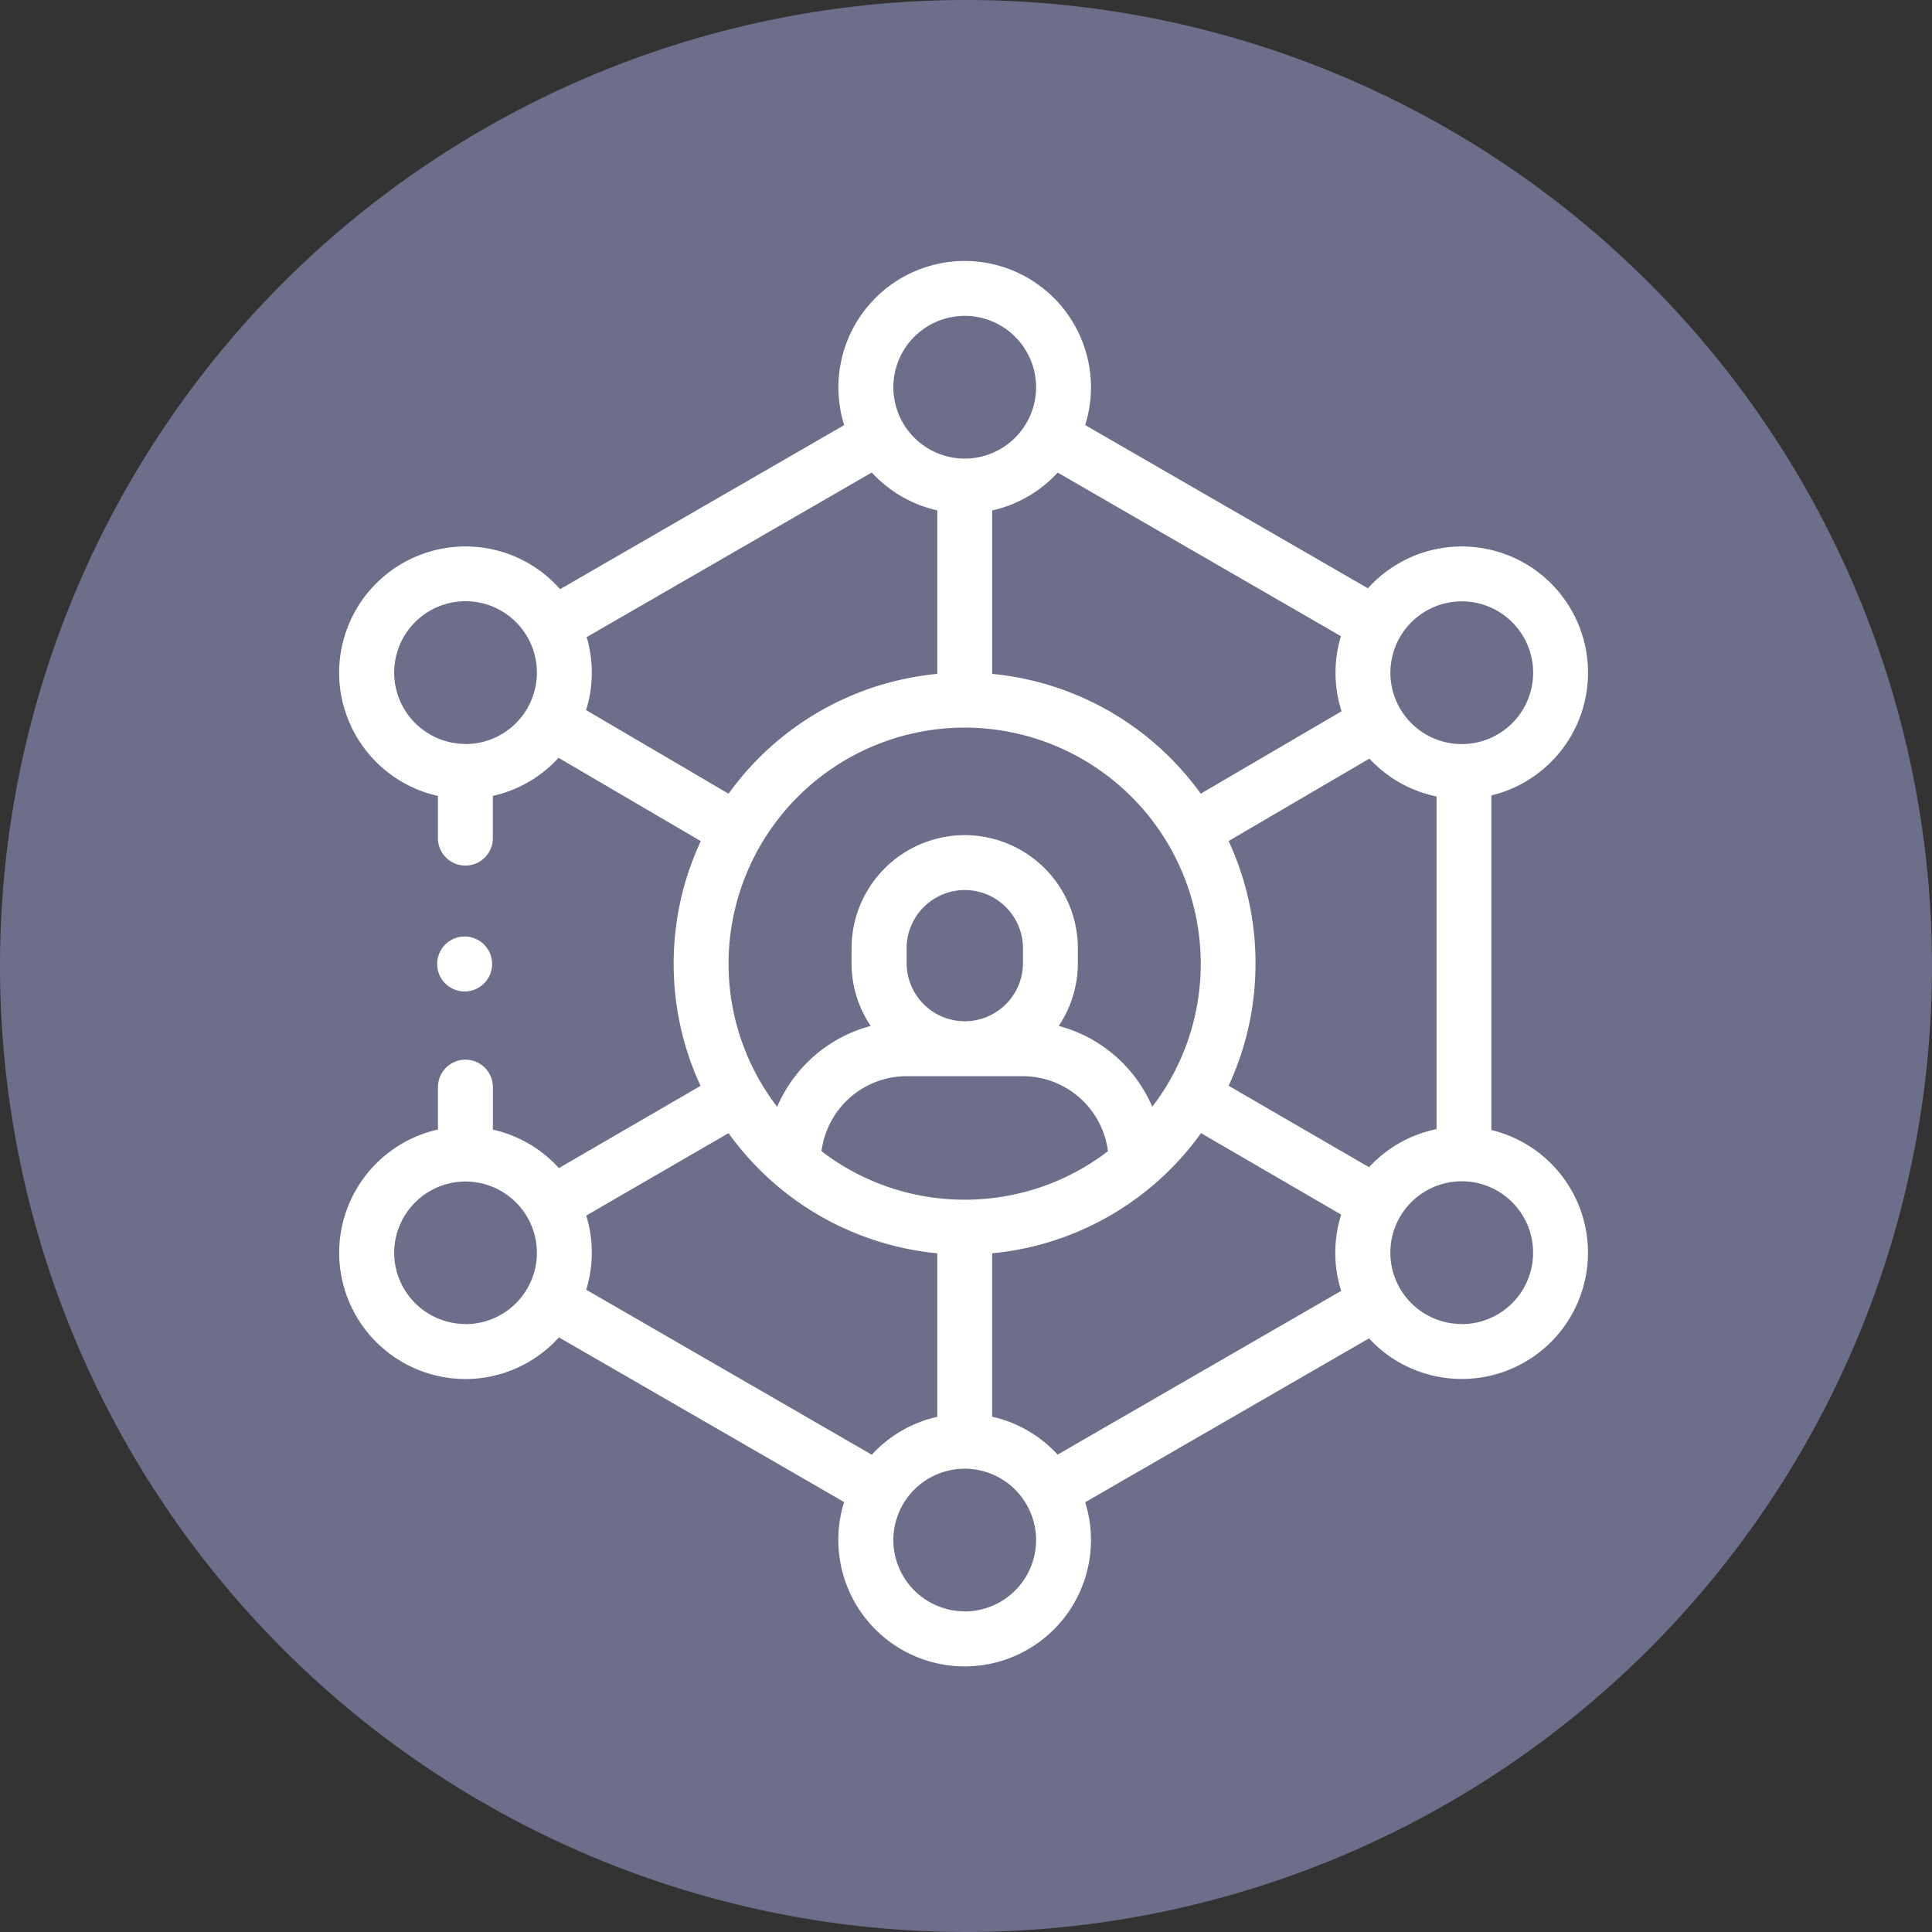 <svg xmlns="http://www.w3.org/2000/svg" width="51" height="51" viewBox="0 0 51 51">
  <rect x="0" y="0" width="51" height="51" fill="#333333" stroke="none"/>
  <g id="Group_766" data-name="Group 766" transform="translate(-133 -933)">
    <path id="Path_5078" data-name="Path 5078" d="M25.5,0A25.5,25.5,0,1,1,0,25.5,25.5,25.5,0,0,1,25.5,0Z" transform="translate(133 933)" fill="#8285aa" opacity="0.732"/>
    <g id="Group_703" data-name="Group 703" transform="translate(141.956 939.889)">
      <g id="Group_32" data-name="Group 32" transform="translate(0 0)">
        <path id="Path_4750" data-name="Path 4750" d="M12.936,63.941V55.108a3.332,3.332,0,1,0-3.258-5.467L2.214,45.332a3.321,3.321,0,0,0,.153-1A3.337,3.337,0,0,0-.966,41,3.337,3.337,0,0,0-4.3,44.333a3.322,3.322,0,0,0,.153,1l-7.5,4.331a3.325,3.325,0,0,0-2.5-1.128,3.337,3.337,0,0,0-3.333,3.333,3.338,3.338,0,0,0,2.608,3.253v1.113a.725.725,0,0,0,.725.725.725.725,0,0,0,.725-.725V55.121a3.334,3.334,0,0,0,1.735-1.006l3.754,2.2a7.635,7.635,0,0,0-.716,3.237,7.635,7.635,0,0,0,.71,3.223l-3.739,2.171a3.334,3.334,0,0,0-1.743-1.015V62.809a.725.725,0,0,0-.725-.725.725.725,0,0,0-.725.725v1.119a3.338,3.338,0,0,0-2.608,3.253,3.337,3.337,0,0,0,3.333,3.333,3.325,3.325,0,0,0,2.468-1.1l7.529,4.347a3.32,3.32,0,0,0-.153,1A3.337,3.337,0,0,0-.966,78.1a3.337,3.337,0,0,0,3.333-3.333,3.321,3.321,0,0,0-.153-1l7.493-4.326a3.332,3.332,0,1,0,3.229-5.5Zm-3.229.981L6,62.772a7.634,7.634,0,0,0,.71-3.223A7.635,7.635,0,0,0,6,56.312l3.717-2.176a3.332,3.332,0,0,0,1.772,1v8.781A3.333,3.333,0,0,0,9.707,64.922ZM-.966,65.78A6.2,6.2,0,0,1-4.746,64.5,2.267,2.267,0,0,1-2.5,62.52H.57A2.267,2.267,0,0,1,2.815,64.5,6.2,6.2,0,0,1-.966,65.78ZM.572,59.533A1.539,1.539,0,0,1-.966,61.07,1.539,1.539,0,0,1-2.5,59.533v-.39A1.539,1.539,0,0,1-.966,57.606,1.539,1.539,0,0,1,.572,59.143Zm3.413,3.794a3.729,3.729,0,0,0-2.469-2.134,2.969,2.969,0,0,0,.505-1.66v-.39A2.99,2.99,0,0,0-.966,56.157a2.99,2.99,0,0,0-2.987,2.987v.39a2.969,2.969,0,0,0,.505,1.66,3.729,3.729,0,0,0-2.469,2.134A6.2,6.2,0,0,1-7.2,59.549,6.238,6.238,0,0,1-.966,53.318a6.238,6.238,0,0,1,6.231,6.231A6.2,6.2,0,0,1,3.985,63.327Zm8.17-13.342a1.884,1.884,0,1,1-1.884,1.884A1.886,1.886,0,0,1,12.155,49.985Zm-3.19.919a3.327,3.327,0,0,0,.017,1.983L5.264,55.062A7.682,7.682,0,0,0-.241,51.9V47.586a3.334,3.334,0,0,0,1.729-1ZM-.966,42.449A1.886,1.886,0,0,1,.918,44.333,1.886,1.886,0,0,1-.966,46.217,1.886,1.886,0,0,1-2.85,44.333,1.886,1.886,0,0,1-.966,42.449Zm-13.177,11.3a1.886,1.886,0,0,1-1.884-1.884,1.886,1.886,0,0,1,1.884-1.884,1.886,1.886,0,0,1,1.884,1.884A1.886,1.886,0,0,1-14.143,53.752Zm3.183-.893a3.323,3.323,0,0,0,.15-.99,3.323,3.323,0,0,0-.135-.937l7.526-4.345a3.334,3.334,0,0,0,1.729,1V51.9A7.682,7.682,0,0,0-7.2,55.063Zm-3.183,16.206a1.886,1.886,0,0,1-1.884-1.884A1.886,1.886,0,0,1-14.143,65.3a1.886,1.886,0,0,1,1.884,1.884A1.886,1.886,0,0,1-14.143,69.065Zm3.186-.905a3.323,3.323,0,0,0,.147-.979,3.32,3.32,0,0,0-.147-.979L-7.2,64.023A7.683,7.683,0,0,0-1.69,67.195v4.317a3.333,3.333,0,0,0-1.729,1Zm9.991,8.489A1.886,1.886,0,0,1-2.85,74.765,1.886,1.886,0,0,1-.966,72.881,1.886,1.886,0,0,1,.918,74.765,1.886,1.886,0,0,1-.966,76.649Zm2.453-4.137a3.333,3.333,0,0,0-1.729-1V67.195a7.682,7.682,0,0,0,5.514-3.172l3.7,2.151a3.331,3.331,0,0,0,0,2.013Zm10.667-3.447a1.884,1.884,0,1,1,1.884-1.884A1.886,1.886,0,0,1,12.155,69.065Z" transform="translate(17.476 -41)" fill="#fff"/>
        <path id="Path_4751" data-name="Path 4751" d="M18.914,288.579a.725.725,0,1,0-.512-.212A.73.73,0,0,0,18.914,288.579Z" transform="translate(-15.605 -269.296)" fill="#fff"/>
      </g>
    </g>
  </g>
</svg>
